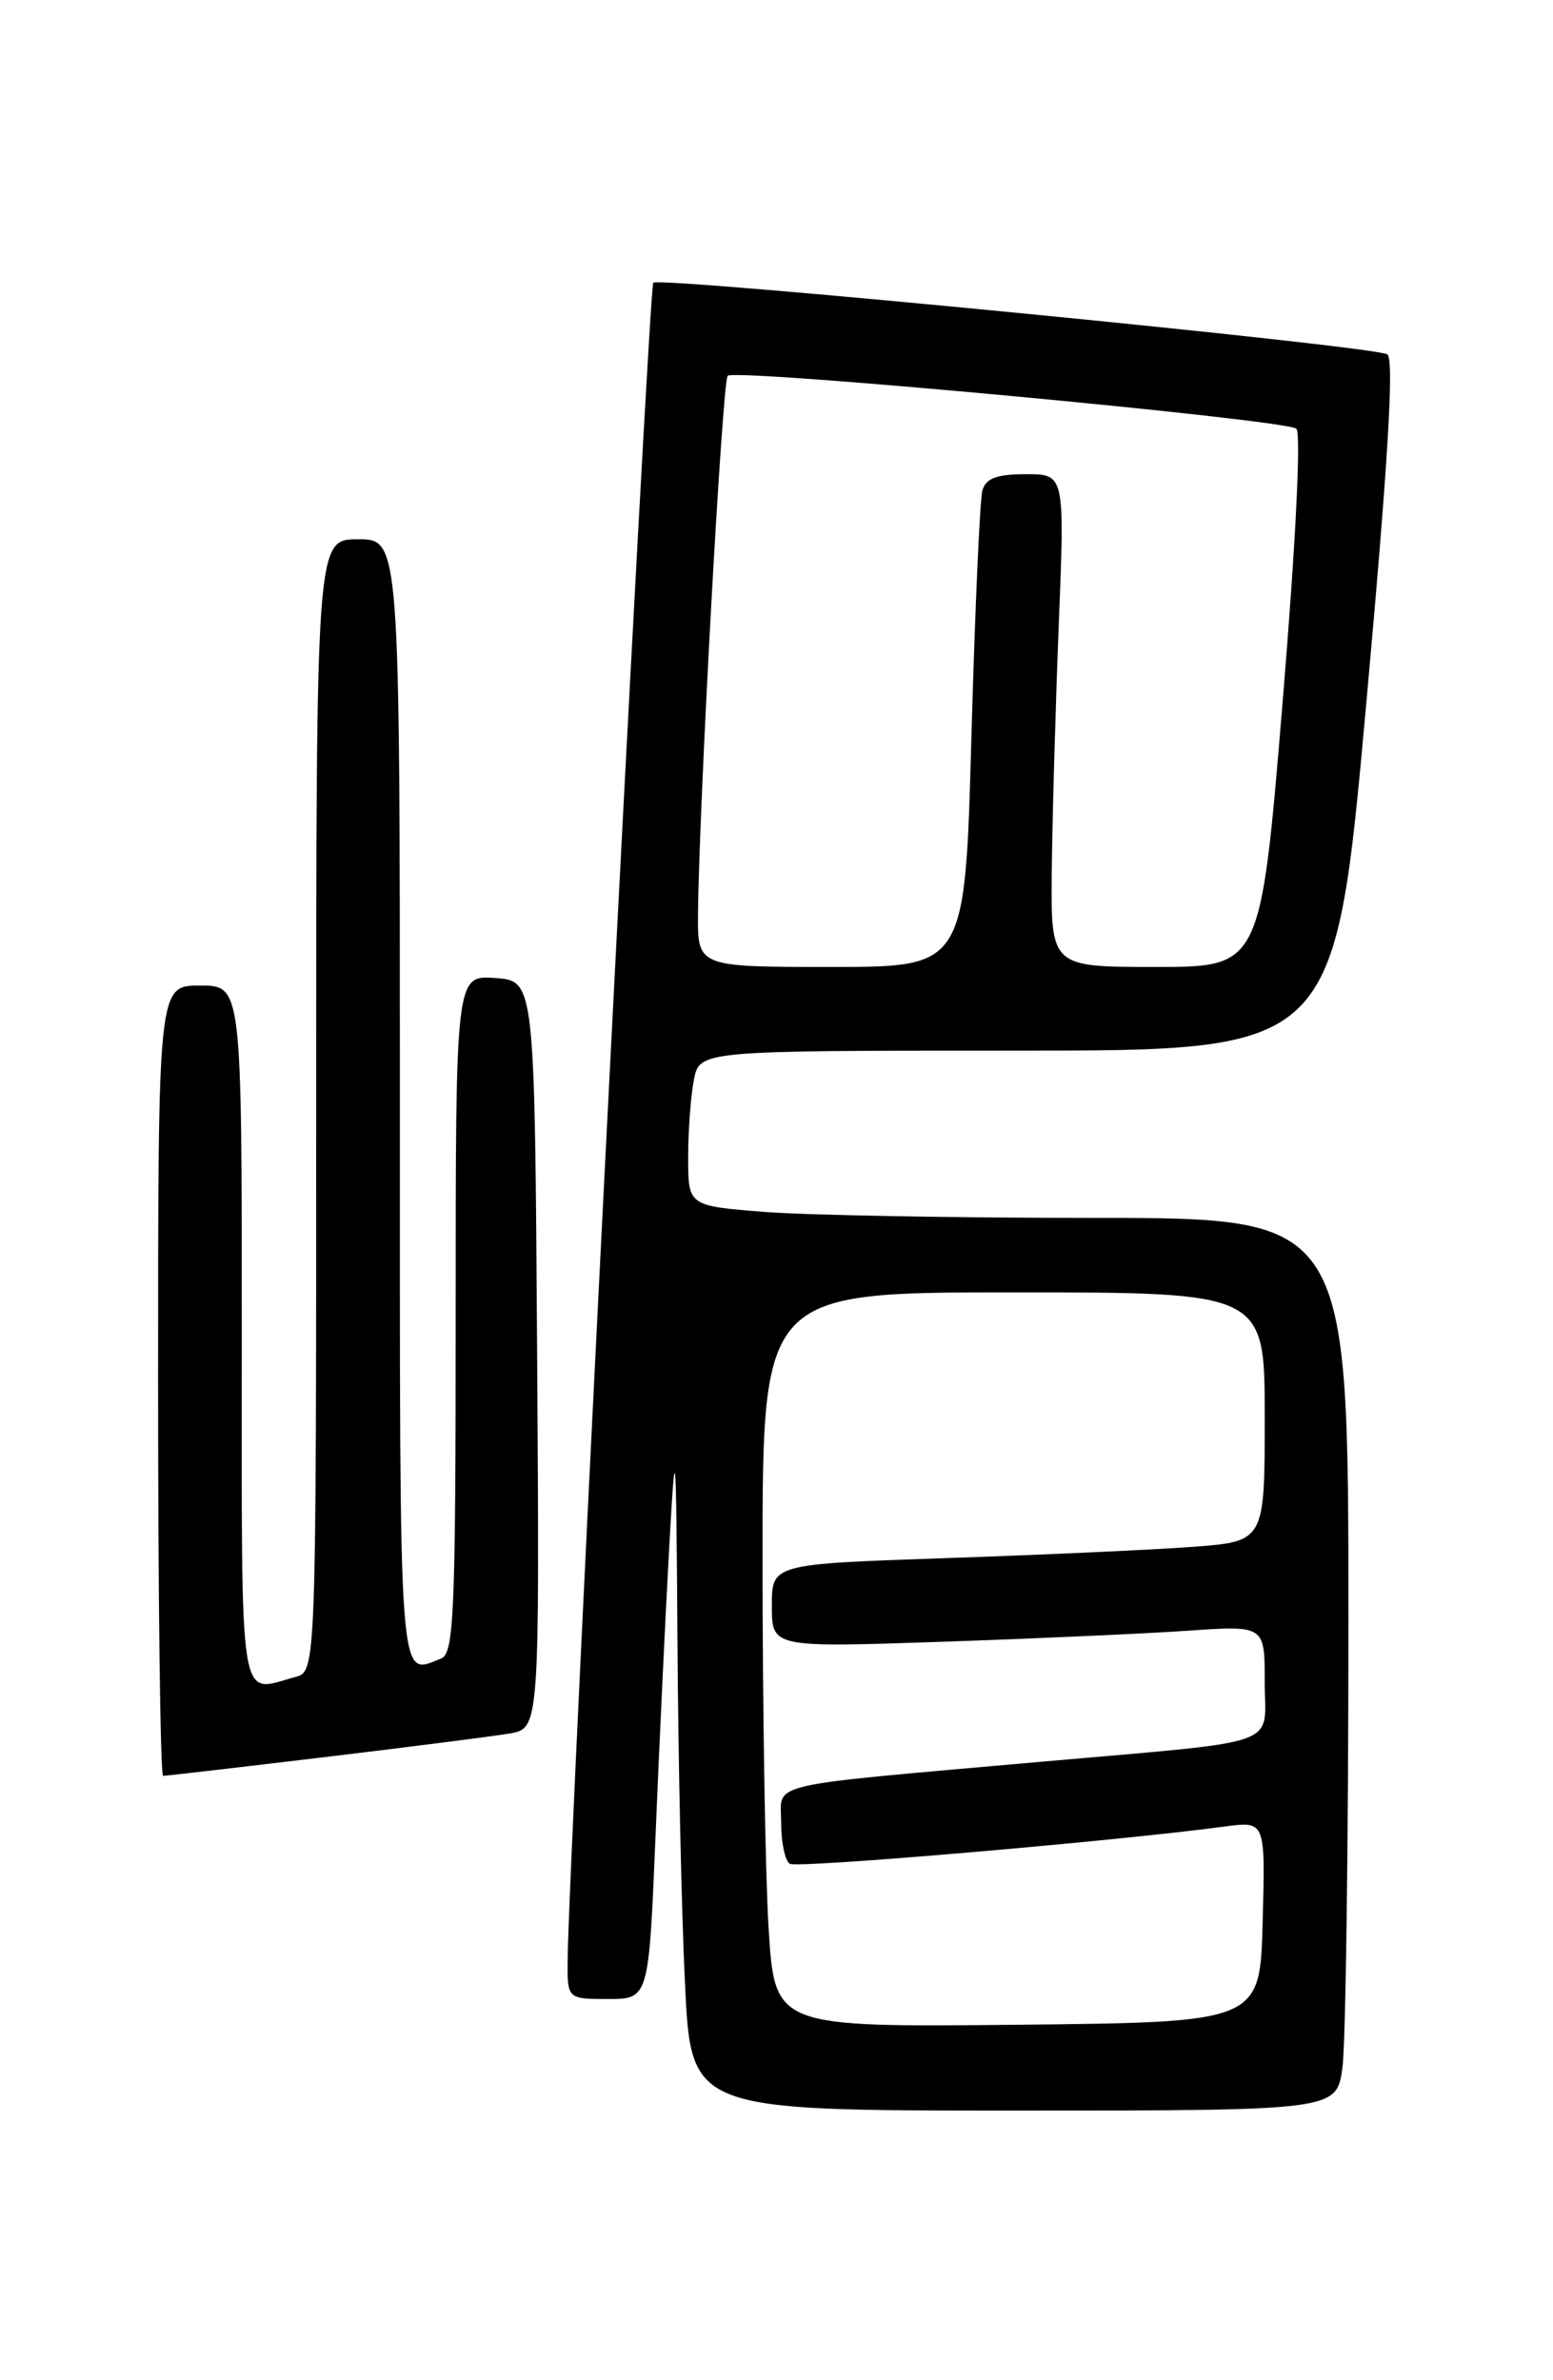 <?xml version="1.0" encoding="UTF-8" standalone="no"?>
<!DOCTYPE svg PUBLIC "-//W3C//DTD SVG 1.1//EN" "http://www.w3.org/Graphics/SVG/1.1/DTD/svg11.dtd" >
<svg xmlns="http://www.w3.org/2000/svg" xmlns:xlink="http://www.w3.org/1999/xlink" version="1.1" viewBox="0 0 167 256">
 <g >
 <path fill="currentColor"
d=" M 144.36 222.36 C 144.71 219.81 145.00 198.21 145.00 174.36 C 145.00 131.00 145.00 131.00 117.75 130.99 C 102.76 130.99 86.79 130.70 82.25 130.35 C 74.00 129.70 74.00 129.70 74.00 124.48 C 74.00 121.60 74.28 117.84 74.62 116.12 C 75.25 113.00 75.25 113.00 109.40 113.00 C 143.54 113.00 143.54 113.00 146.90 75.89 C 149.27 49.73 149.94 38.58 149.18 38.11 C 147.69 37.19 70.96 29.71 70.25 30.41 C 69.76 30.90 61.16 199.39 61.04 210.75 C 61.00 215.00 61.00 215.00 65.38 215.00 C 69.77 215.00 69.77 215.00 70.50 197.25 C 70.90 187.49 71.56 173.65 71.96 166.50 C 72.65 154.19 72.70 154.73 72.85 176.59 C 72.93 189.29 73.29 205.83 73.66 213.34 C 74.31 227.00 74.31 227.00 109.02 227.00 C 143.73 227.00 143.73 227.00 144.36 222.36 Z  M 34.79 189.00 C 43.98 187.90 52.97 186.75 54.76 186.45 C 58.02 185.91 58.02 185.91 57.76 145.70 C 57.50 105.50 57.50 105.50 53.25 105.19 C 49.00 104.89 49.00 104.89 49.00 141.34 C 49.00 173.65 48.82 177.85 47.42 178.39 C 42.81 180.16 43.00 182.79 43.00 118.50 C 43.00 58.00 43.00 58.00 38.50 58.00 C 34.00 58.00 34.00 58.00 34.00 118.88 C 34.00 179.77 34.00 179.77 31.75 180.37 C 25.58 182.02 26.00 184.69 26.00 143.50 C 26.00 106.00 26.00 106.00 21.50 106.00 C 17.00 106.00 17.00 106.00 17.00 148.50 C 17.00 171.88 17.24 191.00 17.54 191.00 C 17.83 191.00 25.60 190.10 34.79 189.00 Z  M 82.65 207.36 C 82.29 201.49 82.00 183.71 82.00 167.84 C 82.00 139.00 82.00 139.00 109.00 139.00 C 136.00 139.00 136.00 139.00 136.00 152.40 C 136.00 165.79 136.00 165.79 128.25 166.37 C 123.99 166.69 112.06 167.23 101.75 167.58 C 83.00 168.22 83.00 168.22 83.00 172.71 C 83.00 177.20 83.00 177.20 101.25 176.58 C 111.29 176.24 123.21 175.70 127.75 175.39 C 136.00 174.82 136.00 174.82 136.00 180.86 C 136.00 188.02 138.45 187.14 112.00 189.48 C 81.60 192.18 84.00 191.61 84.00 196.06 C 84.00 198.16 84.42 200.14 84.93 200.46 C 85.74 200.96 119.97 198.03 131.78 196.44 C 136.07 195.87 136.07 195.87 135.78 206.68 C 135.50 217.50 135.50 217.50 109.40 217.77 C 83.31 218.03 83.31 218.03 82.65 207.36 Z  M 75.06 98.25 C 75.18 86.24 77.68 40.99 78.25 40.42 C 79.06 39.60 138.26 45.12 139.40 46.11 C 139.93 46.57 139.32 58.68 137.93 75.45 C 135.57 104.00 135.57 104.00 124.29 104.00 C 113.00 104.00 113.00 104.00 113.10 93.75 C 113.16 88.11 113.50 76.19 113.85 67.25 C 114.50 51.00 114.50 51.00 110.32 51.00 C 107.19 51.00 106.01 51.44 105.64 52.75 C 105.37 53.71 104.84 65.64 104.46 79.25 C 103.78 104.00 103.78 104.00 89.39 104.00 C 75.00 104.00 75.00 104.00 75.06 98.25 Z "/>
</g>
</svg>